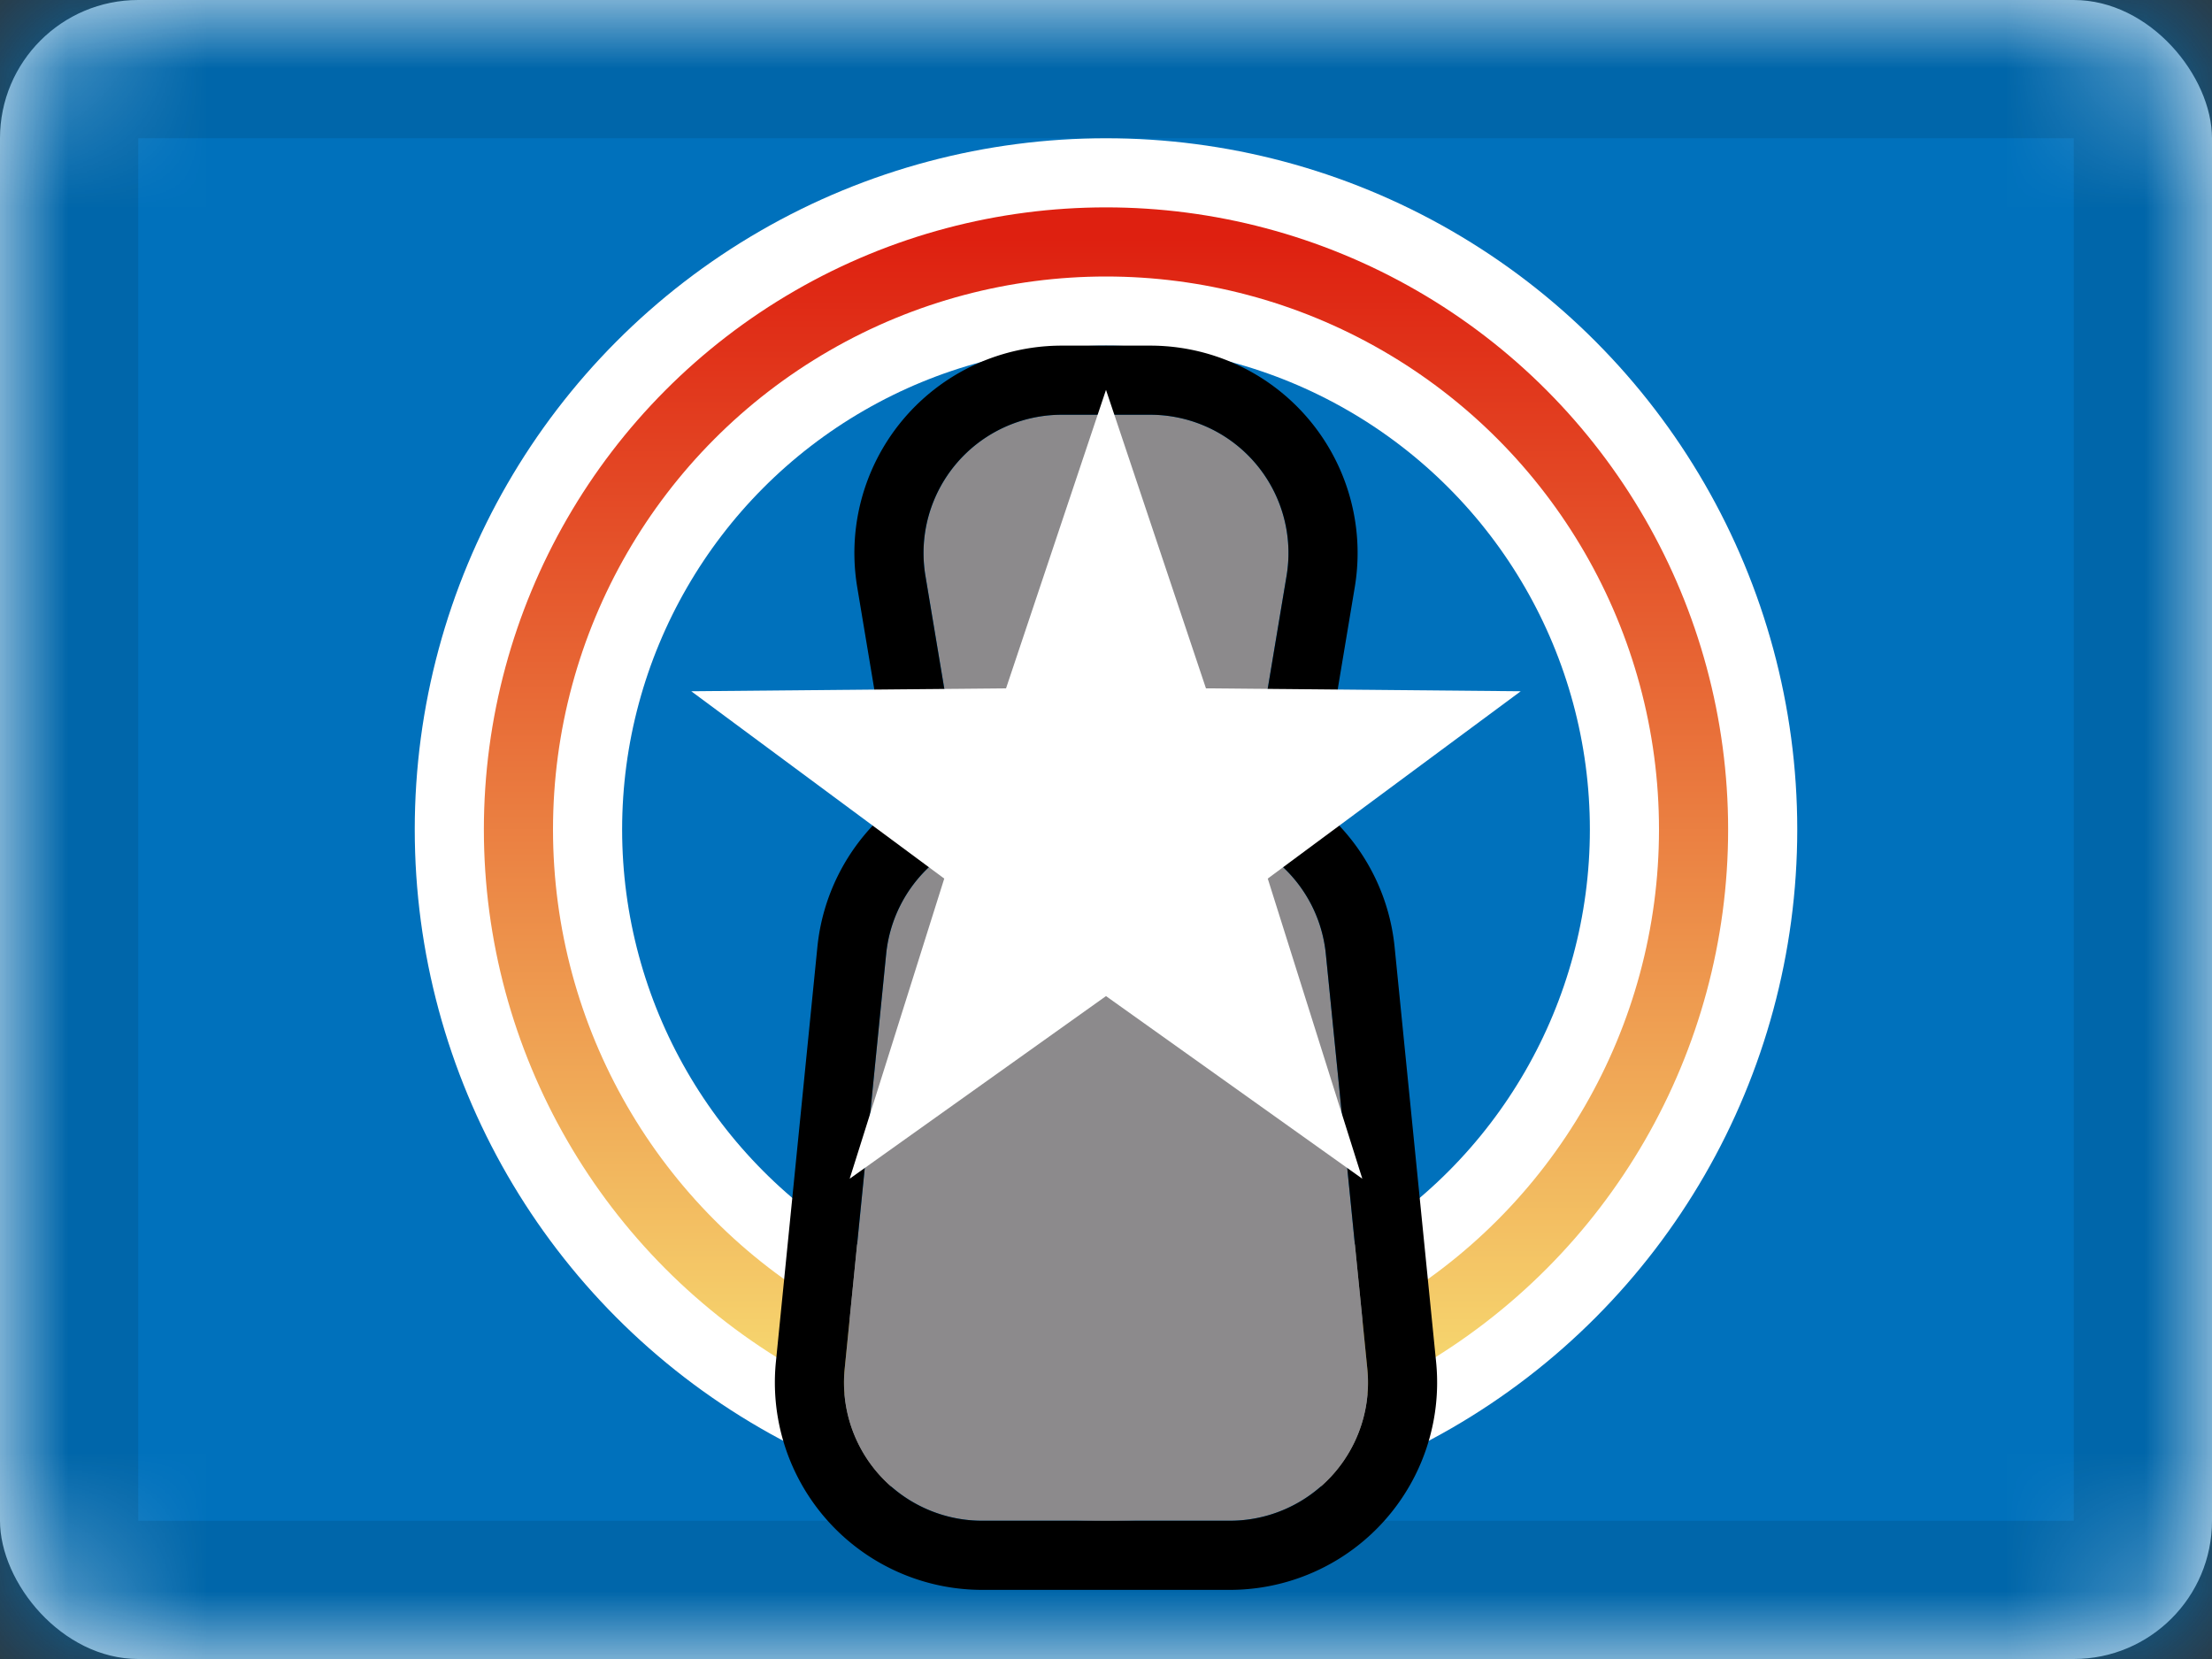 <svg xmlns="http://www.w3.org/2000/svg" xmlns:xlink="http://www.w3.org/1999/xlink" viewBox="0 0 16 12"><rect x="0" y="0" width="16" height="12" fill="#333333" stroke="none"/><defs><rect id="cr-flag-MP-a" width="16" height="12" rx="1"/><linearGradient id="cr-flag-MP-c" x1="50%" x2="50%" y1="100%" y2="0%"><stop offset="0%" stop-color="#F7DF73"/><stop offset="100%" stop-color="#DE2010"/></linearGradient><path id="cr-flag-MP-d" d="M7.405 6h1.19a1 1 0 0 1 .995.9l.3 3a1 1 0 0 1-.995 1.1h-1.79a1 1 0 0 1-.995-1.1l.3-3a1 1 0 0 1 .995-.9z"/><path id="cr-flag-MP-e" d="M7.68 3h.64a1 1 0 0 1 .986 1.164l-.167 1A1 1 0 0 1 8.153 6h-.306a1 1 0 0 1-.986-.836l-.167-1A1 1 0 0 1 7.68 3z"/></defs><g fill="none" fill-rule="evenodd" transform="translate(-210 -107) translate(210 107)"><mask id="cr-flag-MP-b" fill="#fff"><use xlink:href="#cr-flag-MP-a"/></mask><use fill="#FFF" xlink:href="#cr-flag-MP-a"/><path fill="#0071BC" d="M0 0h16v12H0z" mask="url(#cr-flag-MP-b)"/><circle cx="8" cy="6" r="4.25" stroke="#FFF" stroke-width="1.5" mask="url(#cr-flag-MP-b)"/><circle cx="8" cy="6" r="4.25" stroke="url(#cr-flag-MP-c)" stroke-width=".5" mask="url(#cr-flag-MP-b)"/><g mask="url(#cr-flag-MP-b)"><use fill="#8C8A8C" xlink:href="#cr-flag-MP-d"/><path stroke="#000" stroke-width=".5" d="M7.405 5.75h1.19c.642 0 1.18.487 1.244 1.126l.3 3a1.25 1.25 0 0 1-1.244 1.374h-1.79a1.25 1.25 0 0 1-1.244-1.374l.3-3A1.25 1.25 0 0 1 7.405 5.75z"/></g><g mask="url(#cr-flag-MP-b)"><use fill="#8C8A8C" xlink:href="#cr-flag-MP-e"/><path stroke="#000" stroke-width=".5" d="M7.68 2.75h.64a1.25 1.25 0 0 1 1.233 1.455l-.167 1A1.25 1.25 0 0 1 8.153 6.25h-.306a1.25 1.25 0 0 1-1.233-1.045l-.167-1A1.25 1.25 0 0 1 7.68 2.75z"/></g><path fill="#FFF" d="M8 7.205L6.146 8.526l.684-2.171L5 5l2.277-.021L8 2.82l.723 2.159L11 5 9.17 6.355l.684 2.171z" mask="url(#cr-flag-MP-b)"/><g stroke="#000" stroke-opacity=".1" mask="url(#cr-flag-MP-b)"><path d="M.5.5h15v11H.5z" style="mix-blend-mode:multiply"/></g></g></svg>